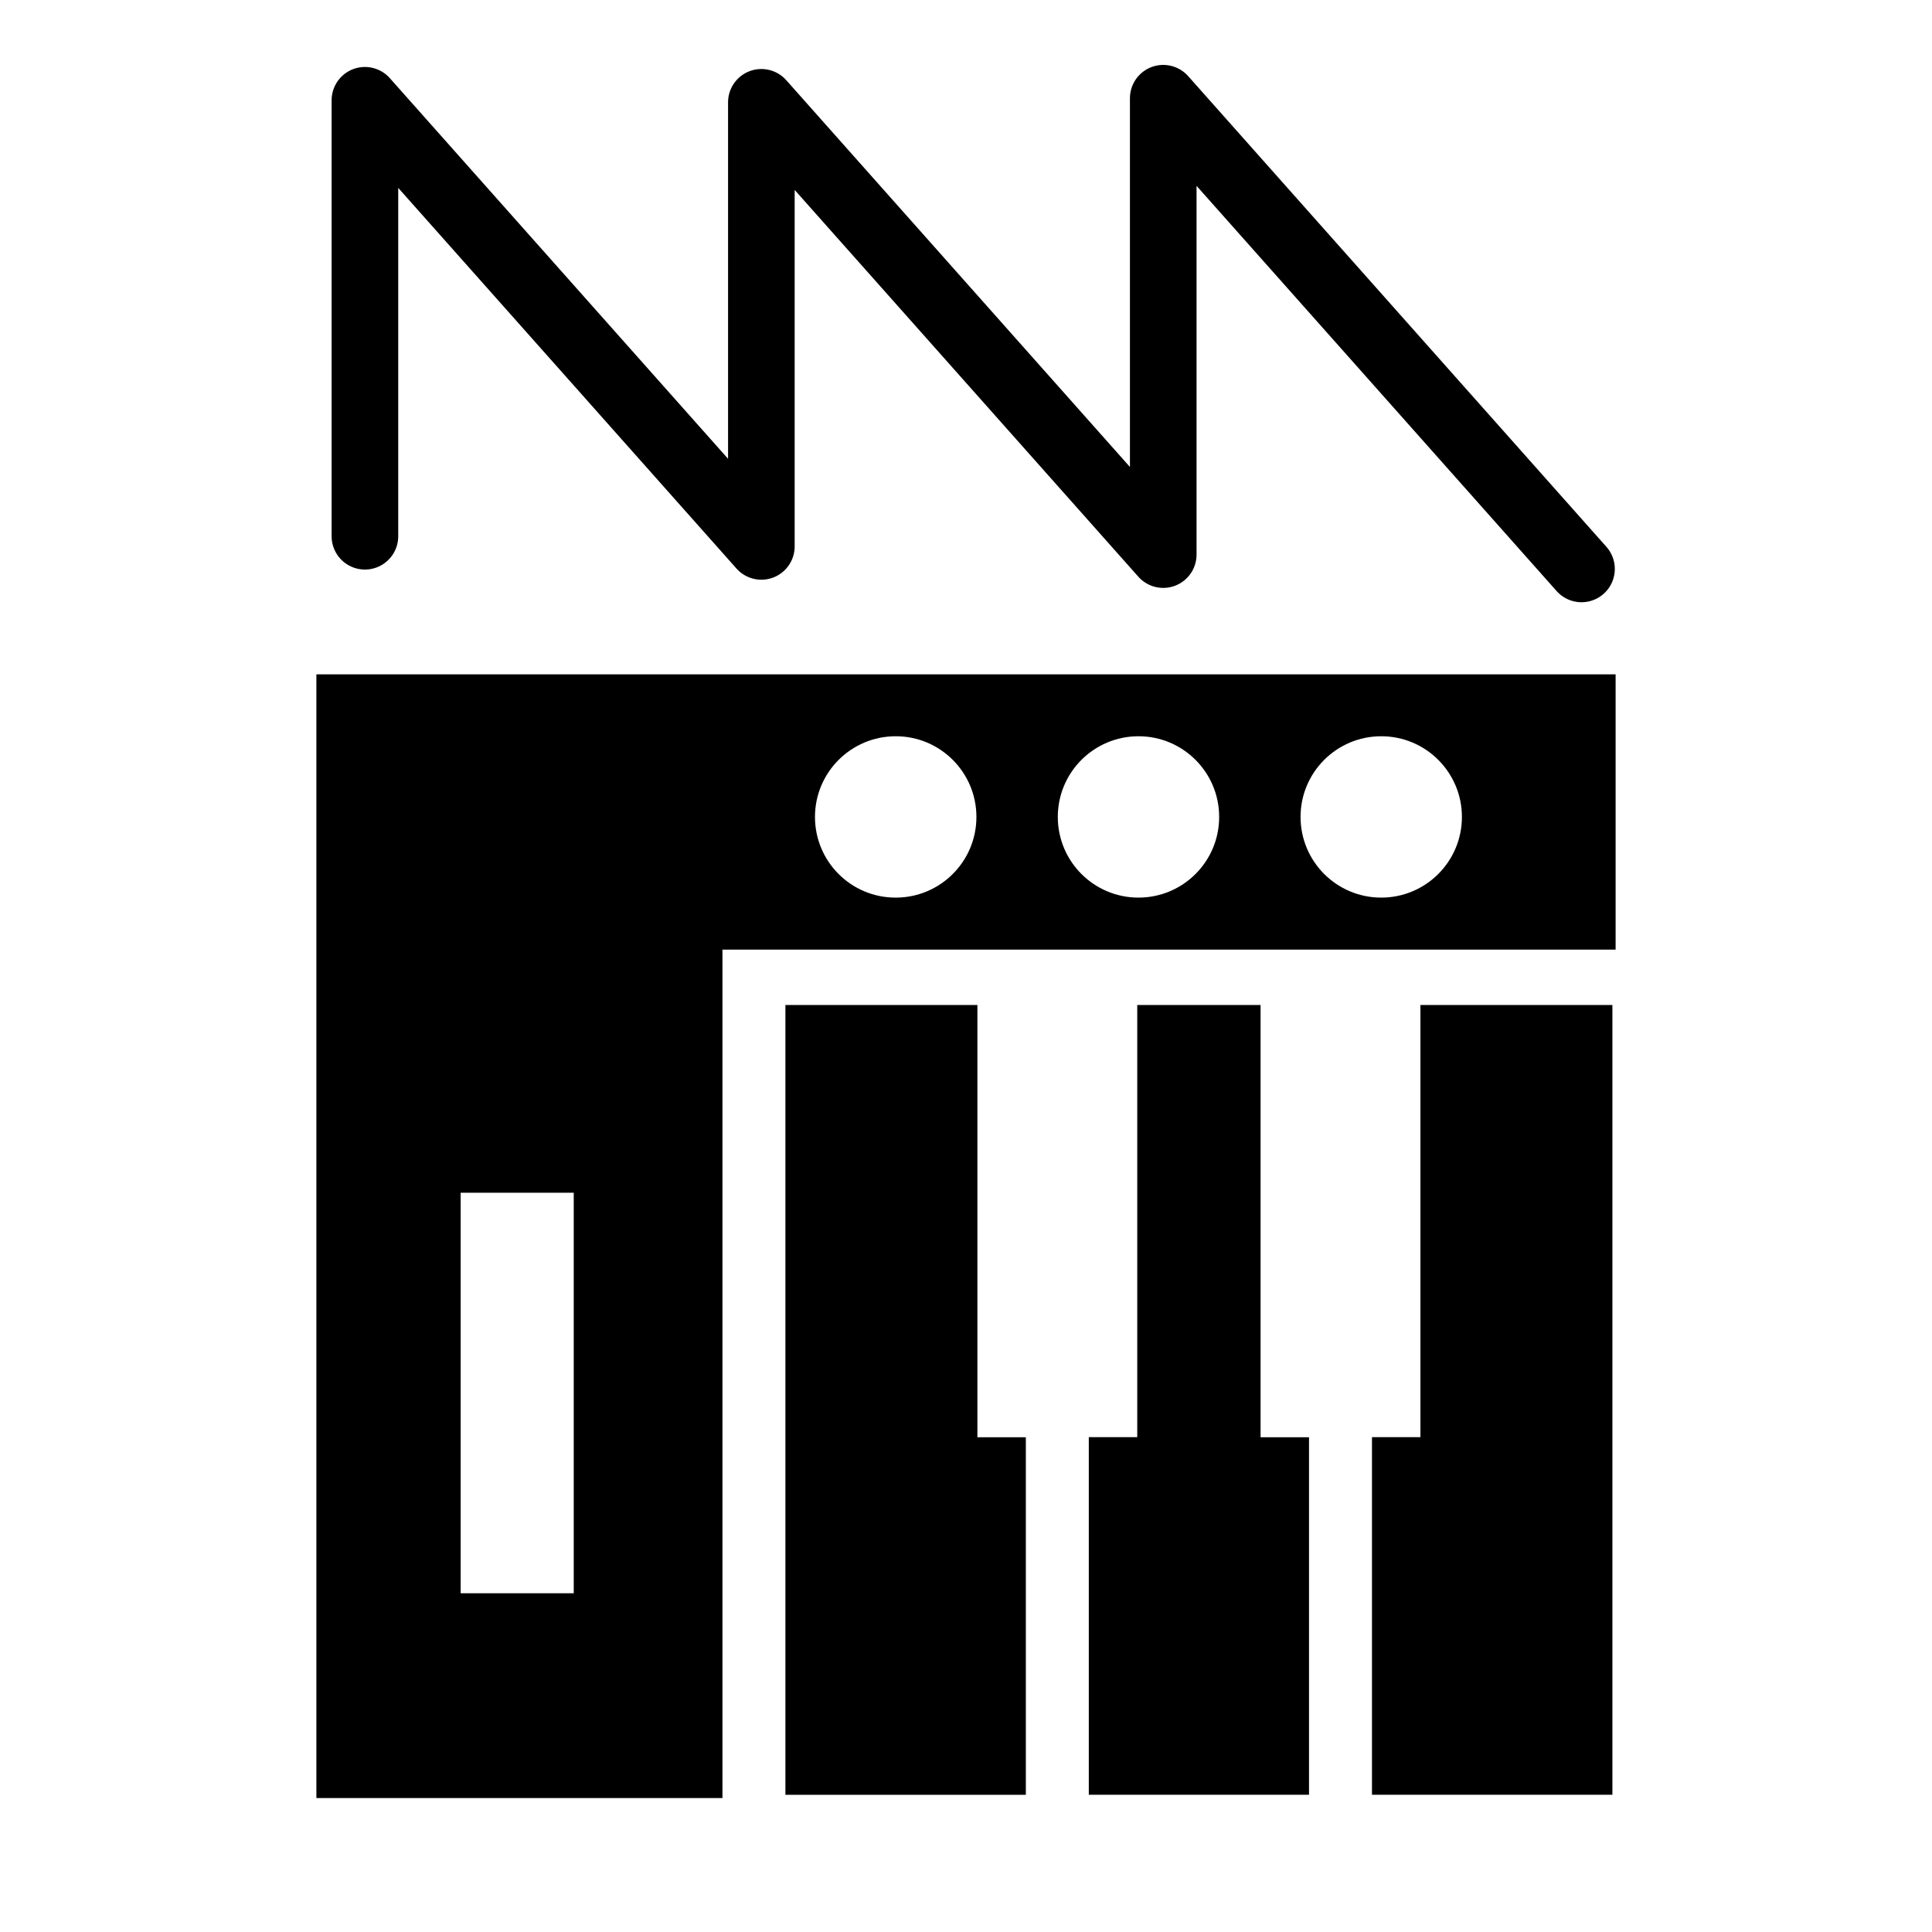 <?xml version="1.0" encoding="UTF-8" standalone="no"?>
<svg
   xmlns:dc="http://purl.org/dc/elements/1.1/"
   xmlns:cc="http://creativecommons.org/ns#"
   xmlns:rdf="http://www.w3.org/1999/02/22-rdf-syntax-ns#"
   xmlns:svg="http://www.w3.org/2000/svg"
   xmlns="http://www.w3.org/2000/svg"
   xmlns:sodipodi="http://sodipodi.sourceforge.net/DTD/sodipodi-0.dtd"
   xmlns:inkscape="http://www.inkscape.org/namespaces/inkscape"
   id="svg8"
   version="1.1"
   viewBox="0 0 21.696 21.696"
   height="82"
   width="82"
   sodipodi:docname="keys-lead.svg"
   inkscape:version="0.92.5 (2060ec1f9f, 2020-04-08)">
  <sodipodi:namedview
     pagecolor="#ffffff"
     bordercolor="#666666"
     borderopacity="1"
     objecttolerance="10"
     gridtolerance="10"
     guidetolerance="10"
     inkscape:pageopacity="0"
     inkscape:pageshadow="2"
     inkscape:window-width="2560"
     inkscape:window-height="1364"
     id="namedview3724"
     showgrid="false"
     inkscape:zoom="11.512195"
     inkscape:cx="30.600157"
     inkscape:cy="45.492085"
     inkscape:window-x="2560"
     inkscape:window-y="40"
     inkscape:window-maximized="1"
     inkscape:current-layer="svg8"
     showguides="false"
     inkscape:lockguides="true" />
  <defs
     id="defs2" />
  <g
     id="g853"
     transform="translate(0,6.006)">
    <path
       sodipodi:nodetypes="ccccccccccccccccccccccc"
       inkscape:connector-curvature="0"
       id="rect1565"
       d="M 8.82,5.28 V 14.149 H 11.52 V 10.134 H 10.976 V 5.28 Z m 3.951,0 v 4.853 h -0.544 v 4.016 h 2.473 V 10.134 H 14.156 V 5.28 Z m 3.18,0 v 4.853 h -0.544 v 4.016 h 2.7 V 5.28 Z"
       style="opacity:1;vector-effect:none;fill:#000000;fill-opacity:1;stroke:none;stroke-width:0.454;stroke-linecap:round;stroke-linejoin:round;stroke-miterlimit:4;stroke-dasharray:none;stroke-dashoffset:0;stroke-opacity:1" />
    <path
       sodipodi:nodetypes="ccccccccccccccccccccccccccccc"
       inkscape:connector-curvature="0"
       id="rect1581"
       d="M 3.553,1.567 V 4.658 14.186 H 8.113 V 4.658 H 18.143 V 1.567 H 8.113 Z m 6.506,0.695 c 0.501,-4.19e-5 0.906,0.406 0.906,0.906 4.2e-5,0.501 -0.406,0.906 -0.906,0.906 C 9.558,4.075 9.152,3.669 9.152,3.168 9.152,2.668 9.558,2.262 10.058,2.262 Z m 2.726,0 c 0.501,-4.24e-5 0.906,0.406 0.906,0.906 4.2e-5,0.501 -0.406,0.906 -0.906,0.906 -0.501,4.18e-5 -0.906,-0.406 -0.906,-0.906 -4.2e-5,-0.501 0.406,-0.906 0.906,-0.906 z m 2.726,0 c 0.501,-4.18e-5 0.906,0.406 0.906,0.906 4.2e-5,0.501 -0.406,0.906 -0.906,0.906 -0.501,4.24e-5 -0.906,-0.406 -0.906,-0.906 -4.2e-5,-0.501 0.406,-0.906 0.906,-0.906 z M 5.173,7.388 H 6.443 V 11.886 H 5.173 Z"
       style="opacity:1;vector-effect:none;fill:#000000;fill-opacity:1;stroke:none;stroke-width:0.454;stroke-linecap:round;stroke-linejoin:round;stroke-miterlimit:4;stroke-dasharray:none;stroke-dashoffset:0;stroke-opacity:1" />
  </g>
  <path
     style="fill:none;stroke:#000000;stroke-width:0.748;stroke-linecap:round;stroke-linejoin:round;stroke-miterlimit:4;stroke-dasharray:none;stroke-opacity:1"
     d="M 4.098,6.022 V 1.126 L 8.55,6.136 V 1.149 L 13.063,6.228 V 1.103 l 4.697,5.286"
     id="path900"
     inkscape:connector-curvature="0" />
</svg>
